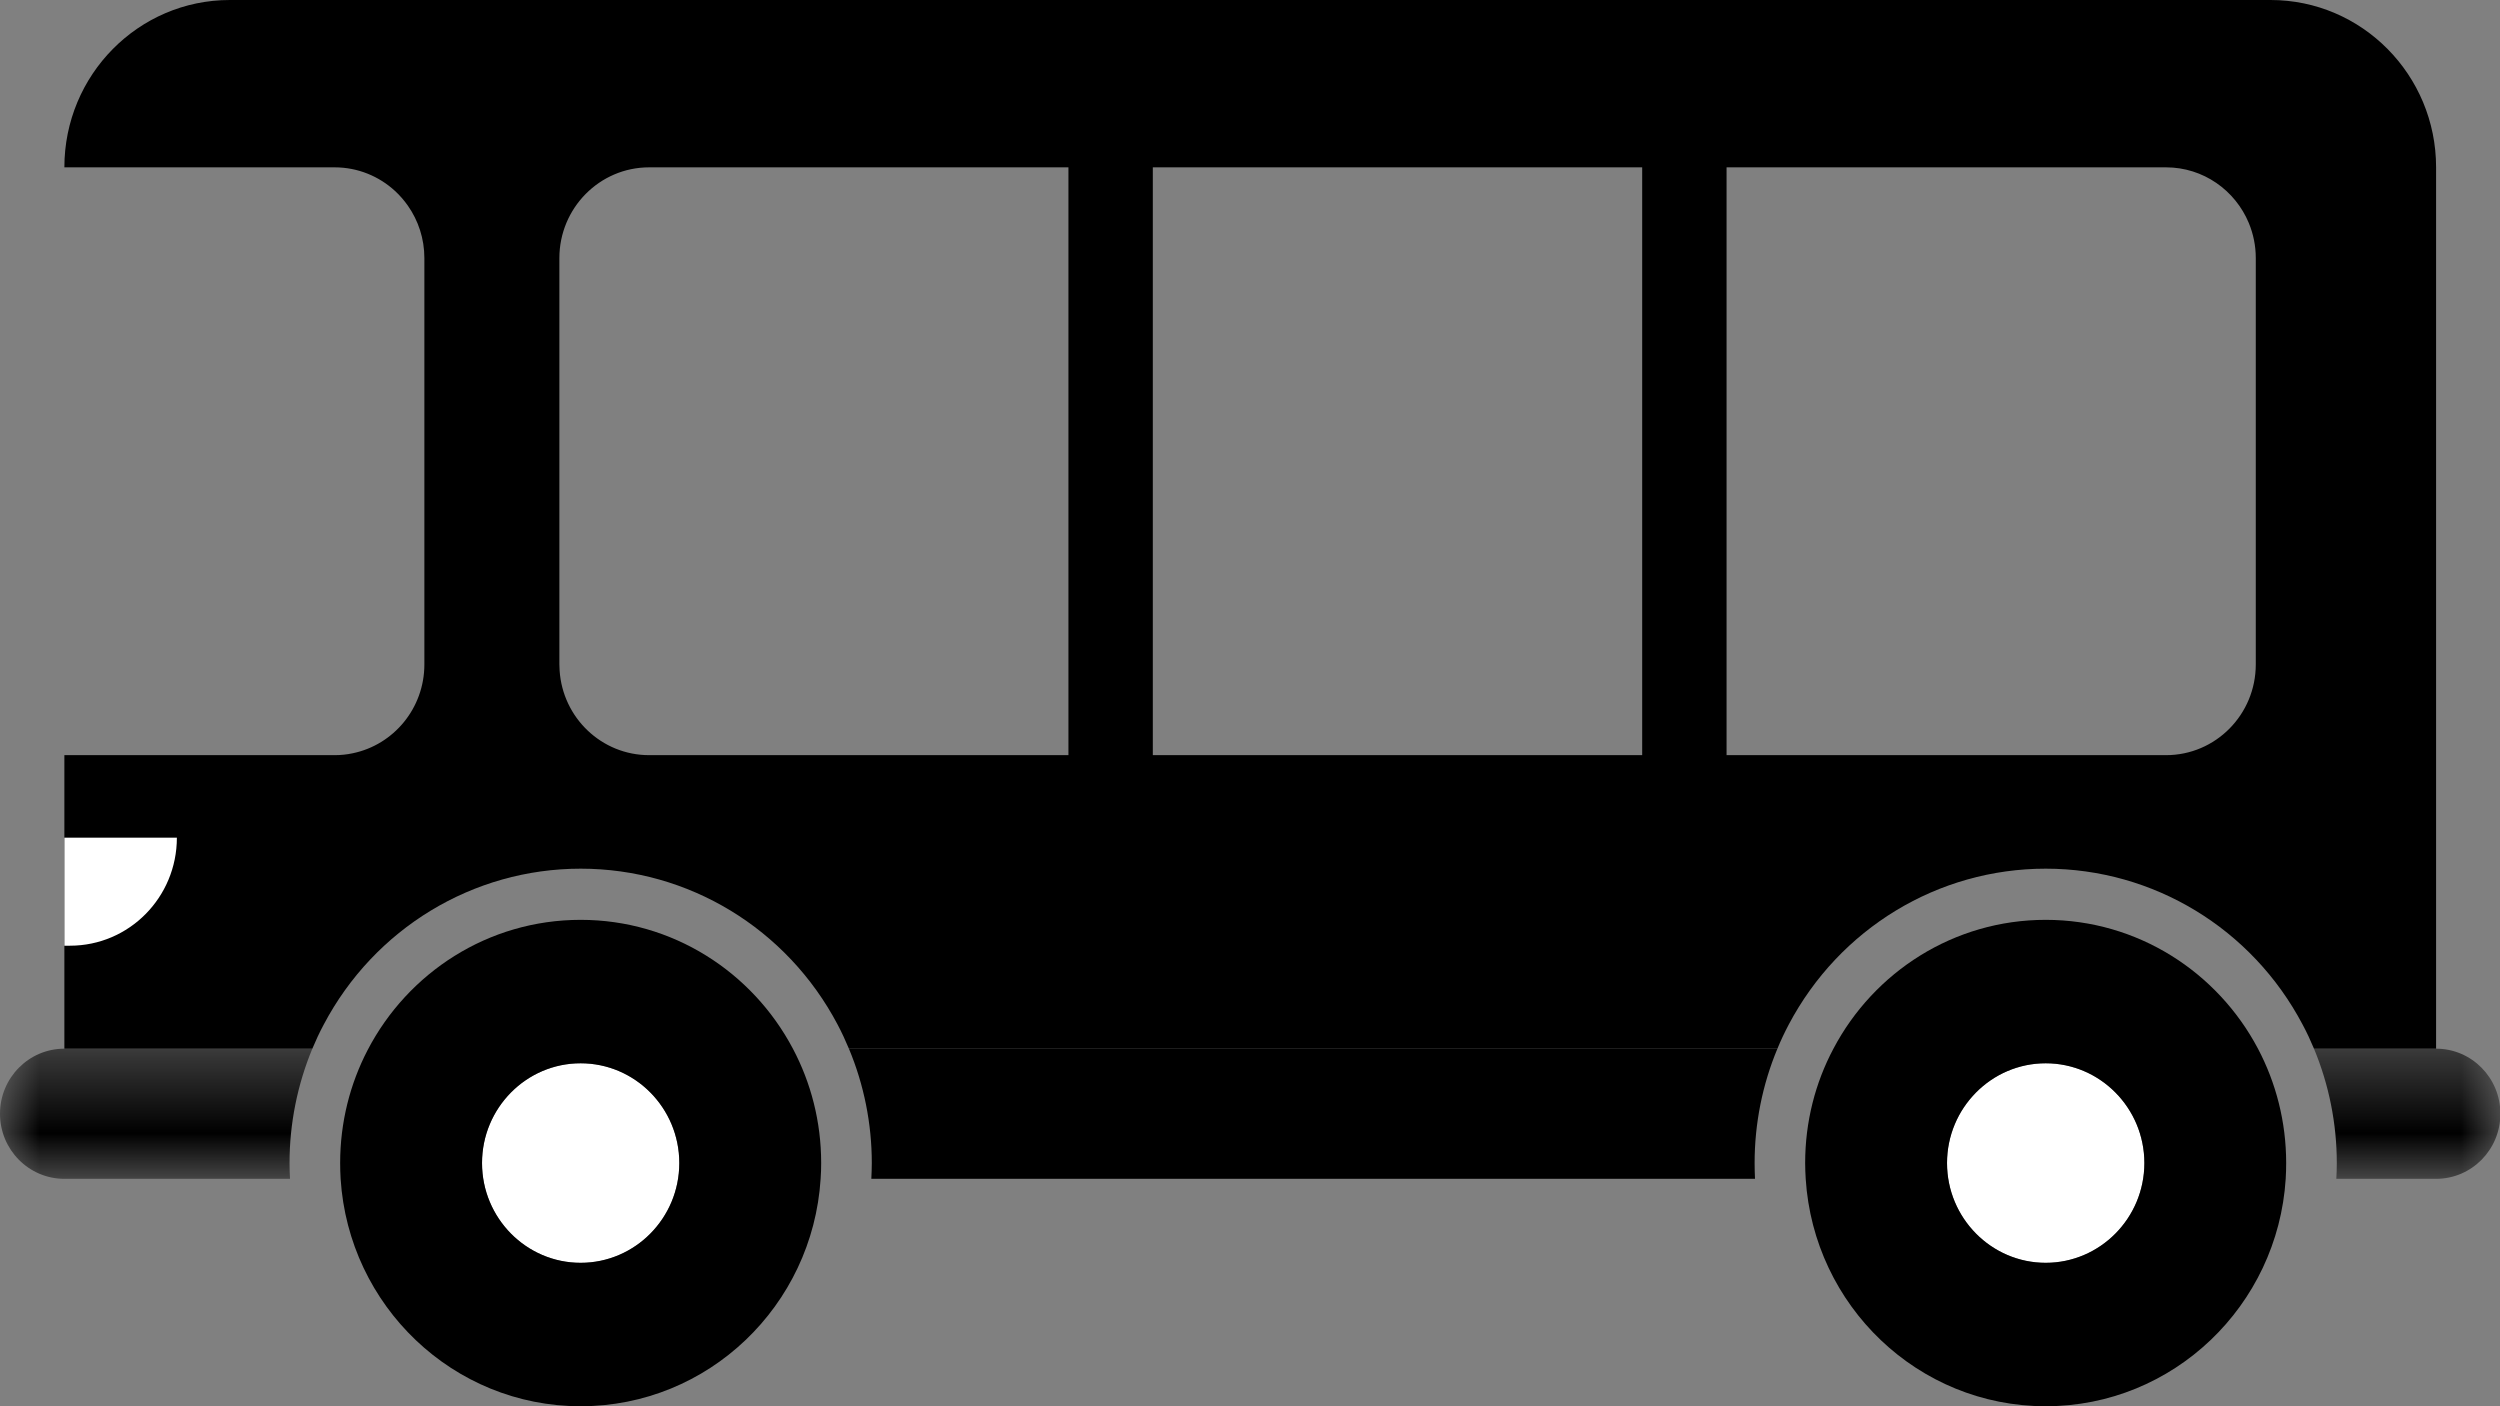 <svg width="32" height="18" viewBox="0 0 32 18" fill="none" xmlns="http://www.w3.org/2000/svg">
<rect x="0" y="0" width="32" height="18" fill="#808080" stroke="none"/>
<path fill-rule="evenodd" clip-rule="evenodd" d="M5.432 8.504C5.432 9.066 5.038 9.534 4.514 9.642C4.44 9.658 4.362 9.666 4.283 9.666L4.283 9.666H0.824V13.423H3.998C4.042 13.318 4.09 13.214 4.144 13.114C4.793 11.884 6.054 11.119 7.433 11.119C8.812 11.119 10.072 11.884 10.721 13.114C10.774 13.214 10.822 13.318 10.866 13.423H22.751C22.794 13.318 22.843 13.214 22.896 13.114C23.546 11.884 24.806 11.119 26.185 11.119C27.564 11.119 28.824 11.884 29.473 13.114C29.527 13.214 29.575 13.318 29.619 13.423H31.182V2.142C31.182 0.959 30.233 0 29.063 0H2.942C1.772 0 0.824 0.959 0.824 2.142L0.824 2.142H4.283C4.581 2.142 4.853 2.257 5.057 2.445C5.118 2.501 5.173 2.565 5.221 2.633C5.354 2.823 5.432 3.054 5.432 3.304V8.504ZM22.1 9.666V2.142H27.725C28.202 2.142 28.611 2.436 28.785 2.855C28.842 2.993 28.874 3.144 28.874 3.304V8.504C28.874 9.146 28.36 9.666 27.725 9.666H22.1ZM21.02 9.666H14.756V2.142H21.02V9.666ZM7.16 8.504V3.304C7.16 2.663 7.675 2.142 8.309 2.142H13.676V9.666H8.309C7.701 9.666 7.202 9.188 7.163 8.582C7.161 8.556 7.16 8.53 7.16 8.504Z" fill="black"/>
<mask id="mask0" mask-type="alpha" maskUnits="userSpaceOnUse" x="0" y="13" width="32" height="3">
<path fill-rule="evenodd" clip-rule="evenodd" d="M32 13.423H0V15.089H32V13.423Z" fill="white"/>
</mask>
<g mask="url(#mask0)">
<path fill-rule="evenodd" clip-rule="evenodd" d="M-4.50611e-05 14.256V14.256C-4.50611e-05 14.716 0.369 15.089 0.824 15.089H3.712C3.708 15.022 3.706 14.954 3.706 14.887C3.706 14.382 3.807 13.883 3.998 13.423H0.824C0.369 13.423 -4.50611e-05 13.796 -4.50611e-05 14.256Z" fill="black"/>
<path fill-rule="evenodd" clip-rule="evenodd" d="M29.911 14.887C29.911 14.954 29.909 15.023 29.905 15.089H31.182C31.637 15.089 32.005 14.716 32.005 14.256V14.256C32.005 13.796 31.637 13.423 31.182 13.423H29.619C29.811 13.884 29.911 14.384 29.911 14.887Z" fill="black"/>
</g>
<path fill-rule="evenodd" clip-rule="evenodd" d="M11.159 14.887C11.159 14.954 11.156 15.023 11.153 15.089H22.464C22.461 15.022 22.459 14.954 22.459 14.887C22.459 14.382 22.559 13.883 22.751 13.423H10.866C11.059 13.884 11.159 14.384 11.159 14.887Z" fill="black"/>
<path fill-rule="evenodd" clip-rule="evenodd" d="M7.432 13.61C6.735 13.61 6.17 14.183 6.17 14.887C6.17 15.591 6.735 16.164 7.432 16.164C8.129 16.164 8.695 15.591 8.695 14.887C8.695 14.183 8.129 13.61 7.432 13.61Z" fill="white"/>
<path fill-rule="evenodd" clip-rule="evenodd" d="M26.185 13.61C25.489 13.61 24.922 14.183 24.922 14.887C24.922 15.591 25.489 16.164 26.185 16.164C26.881 16.164 27.448 15.591 27.448 14.887C27.448 14.183 26.881 13.61 26.185 13.61Z" fill="white"/>
<path fill-rule="evenodd" clip-rule="evenodd" d="M4.354 14.887C4.354 14.954 4.356 15.022 4.36 15.089C4.463 16.714 5.799 18 7.432 18C9.066 18 10.401 16.714 10.504 15.089C10.509 15.022 10.511 14.954 10.511 14.887C10.511 14.358 10.38 13.859 10.149 13.423C9.631 12.442 8.609 11.774 7.432 11.774C6.248 11.774 5.221 12.45 4.706 13.44C4.481 13.872 4.354 14.364 4.354 14.887ZM6.17 14.887C6.17 14.183 6.736 13.61 7.432 13.61C8.129 13.61 8.695 14.183 8.695 14.887C8.695 15.591 8.129 16.164 7.432 16.164C6.736 16.164 6.17 15.591 6.17 14.887Z" fill="black"/>
<path fill-rule="evenodd" clip-rule="evenodd" d="M23.468 13.423C23.236 13.859 23.106 14.358 23.106 14.887C23.106 14.954 23.109 15.022 23.113 15.089C23.216 16.714 24.551 18 26.185 18C27.818 18 29.154 16.714 29.257 15.089C29.261 15.022 29.263 14.954 29.263 14.887C29.263 14.358 29.132 13.859 28.902 13.423C28.384 12.442 27.361 11.774 26.185 11.774C25.008 11.774 23.985 12.442 23.468 13.423ZM24.922 14.887C24.922 14.183 25.489 13.61 26.185 13.61C26.881 13.61 27.448 14.183 27.448 14.887C27.448 15.591 26.881 16.164 26.185 16.164C25.489 16.164 24.922 15.591 24.922 14.887Z" fill="black"/>
<path fill-rule="evenodd" clip-rule="evenodd" d="M0.824 12.105H0.896C1.652 12.105 2.264 11.486 2.264 10.722H0.824V12.105Z" fill="white"/>
</svg>
